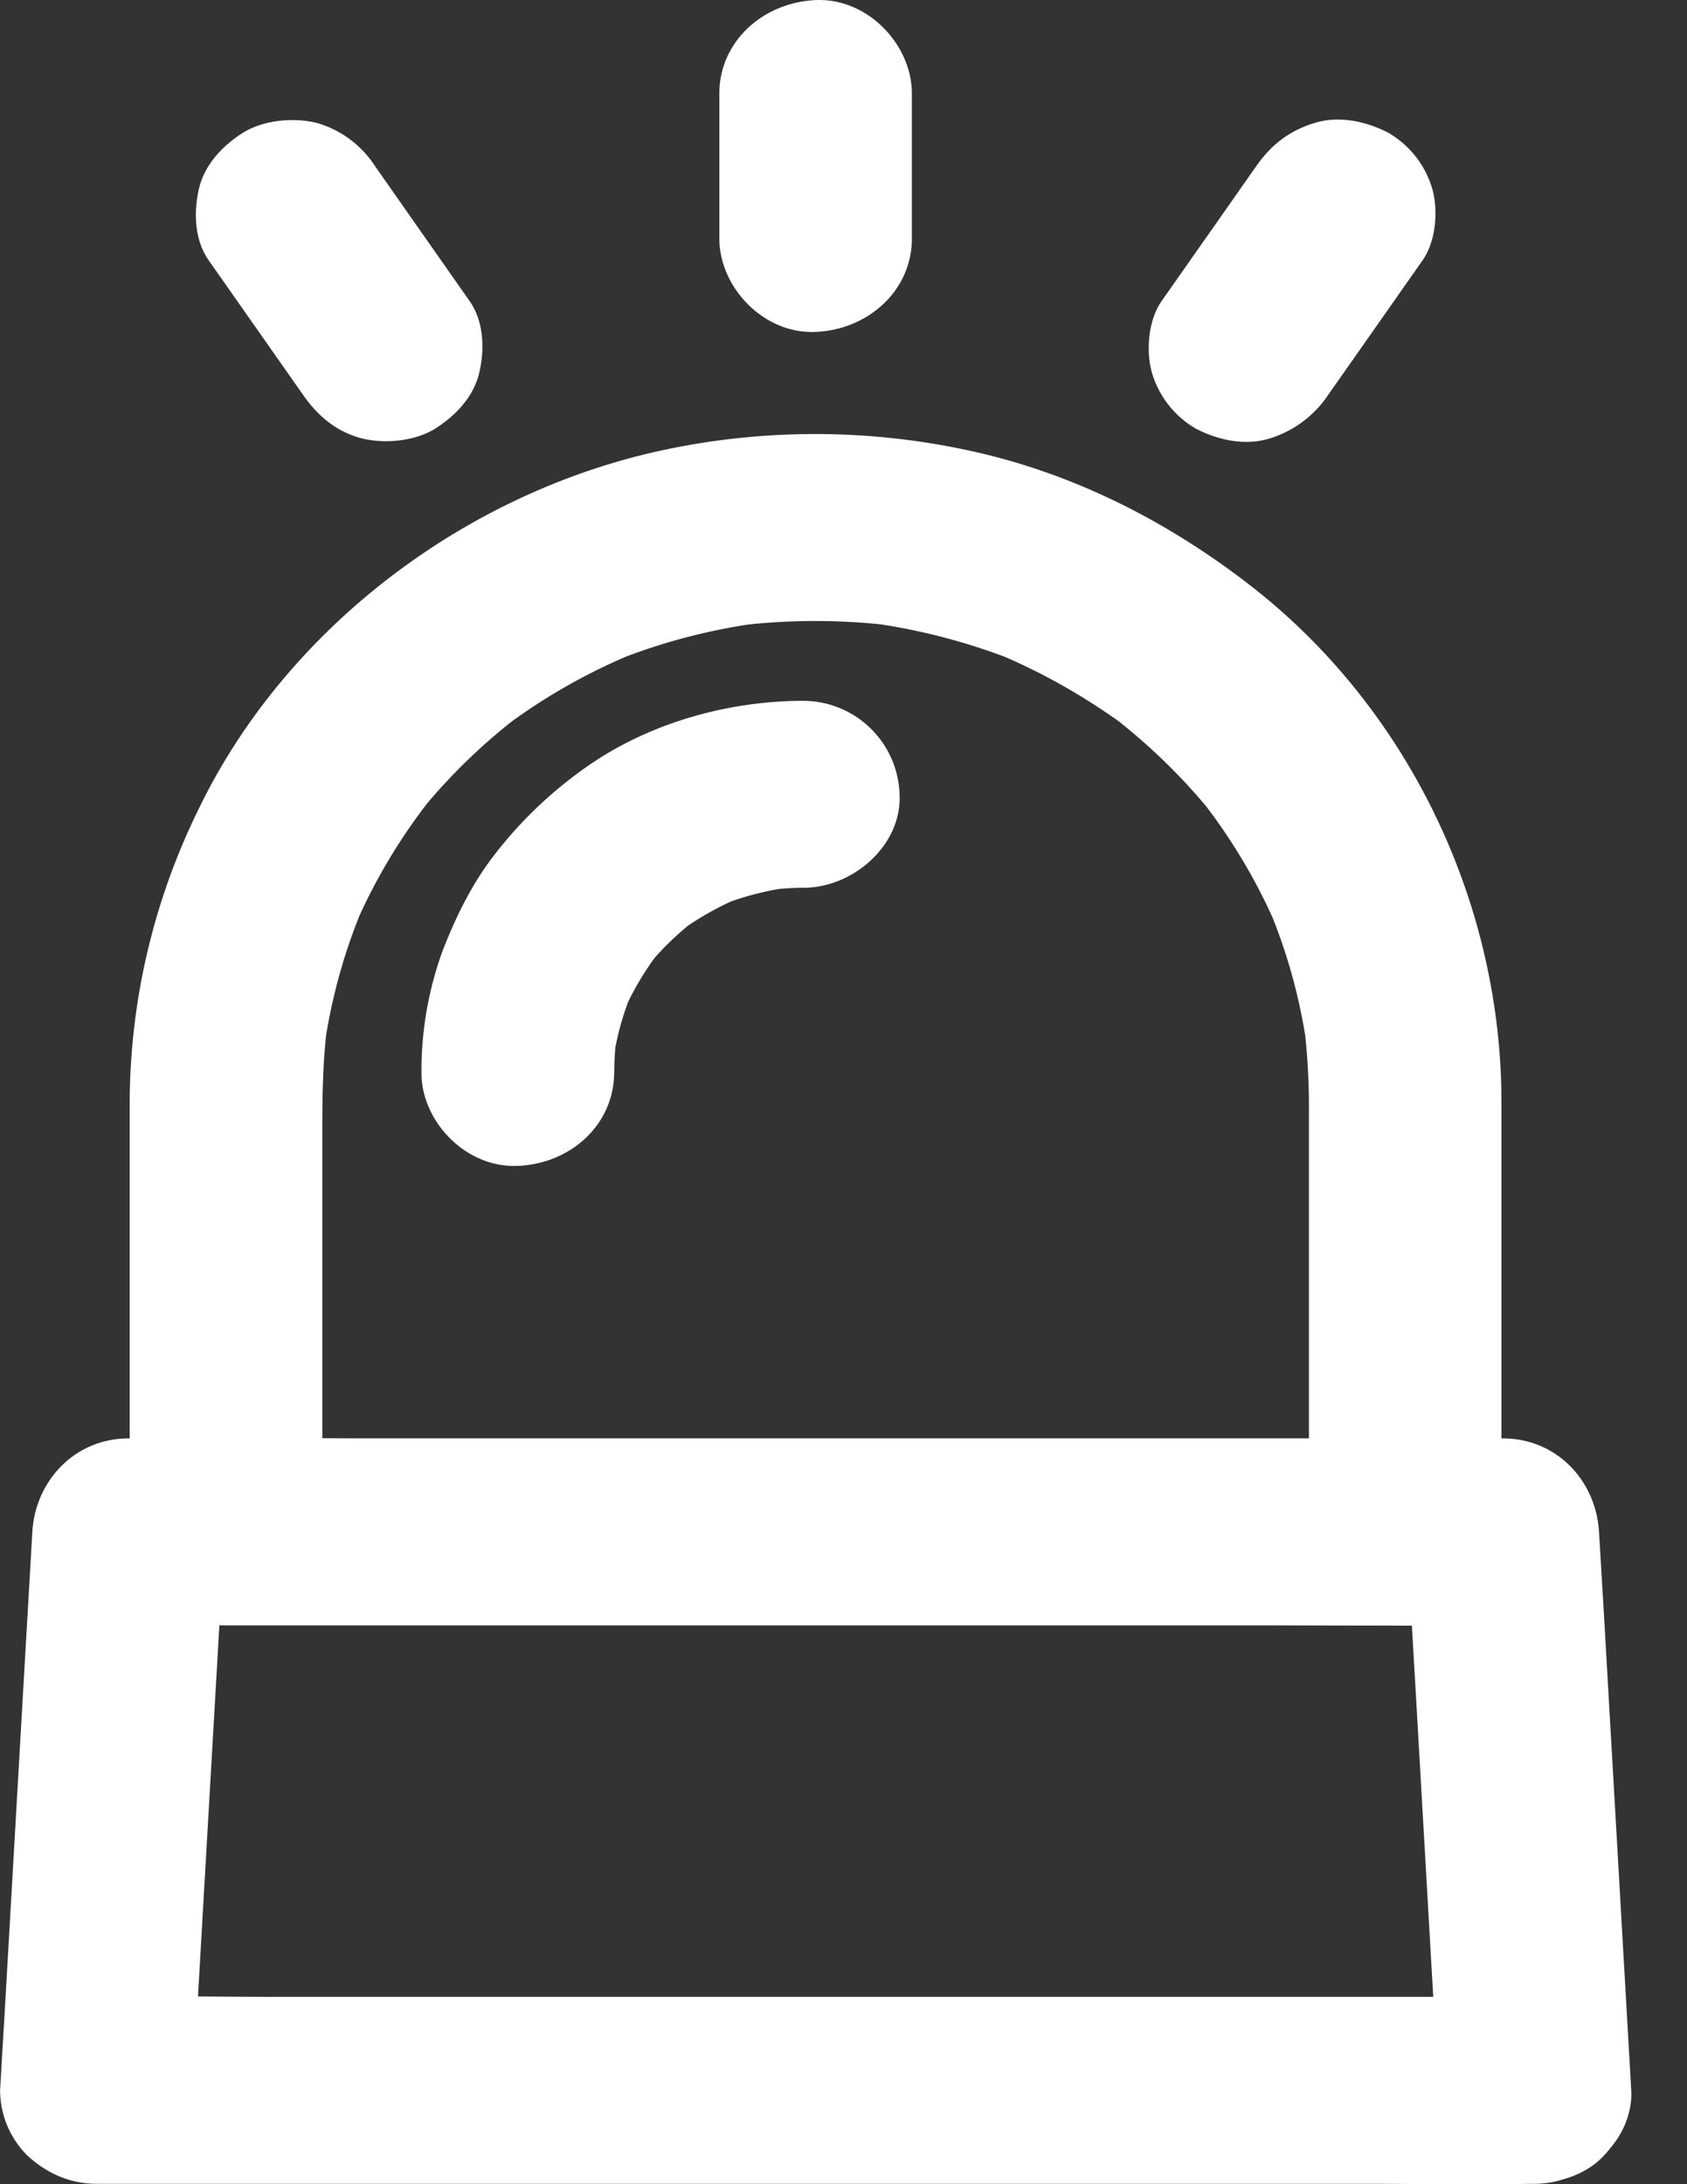 <svg width="17" height="22" fill="none" xmlns="http://www.w3.org/2000/svg"><rect width="100%" height="100%" fill="#333333" stroke="none"/><path d="M13.19 11.082v4.349l.97-.941H3.74c-.48 0-.96-.01-1.44 0h-.022l.97.941v-4.074c0-.353.007-.706.053-1.057a8.827 8.827 0 00-.034.25c.073-.504.209-.996.413-1.464-.032.075-.066.15-.097.226.198-.457.458-.887.768-1.28l-.153.19c.31-.39.67-.739 1.072-1.043l-.196.149a5.974 5.974 0 011.317-.749c-.078.03-.156.064-.233.094a6.044 6.044 0 011.506-.4 9.563 9.563 0 01-.257.033 6.395 6.395 0 011.615 0 9.645 9.645 0 00-.257-.033c.519.07 1.025.205 1.508.4-.078-.03-.155-.063-.233-.094.47.196.912.448 1.32.749l-.197-.149c.4.304.761.652 1.074 1.043l-.152-.19c.312.393.57.823.77 1.28-.03-.075-.065-.15-.096-.226.203.468.341.96.412 1.464a8.487 8.487 0 01-.034-.25c.034.257.05.518.053.782.003.492.447.965.97.941.524-.023.973-.414.97-.941-.005-1.991-.94-3.966-2.558-5.206-.827-.636-1.77-1.114-2.803-1.337a7.32 7.32 0 00-3.235.028c-1.95.466-3.686 1.822-4.537 3.592a6.733 6.733 0 00-.69 2.923v4.344c0 .51.445.942.97.942h10.421c.48 0 .96.007 1.44 0h.022c.524 0 .97-.43.97-.941v-4.35c0-.492-.446-.965-.97-.941-.526.026-.97.416-.97.946z" fill="#fff"/><path d="M15.467 20.113H2.753c-.584 0-1.171-.012-1.758 0H.971l.97.941.109-1.901.175-3.03.04-.694-.97.942h12.141c.56 0 1.123.009 1.683 0h.024l-.97-.942.11 1.902.174 3.029c.015.23.027.464.041.694.015.25.1.485.284.666.167.163.444.288.686.276.25-.012.512-.092.687-.276.17-.178.298-.416.283-.666l-.109-1.901-.174-3.03c-.015-.23-.027-.463-.042-.694-.029-.508-.42-.941-.97-.941H3.003c-.56 0-1.123-.007-1.683 0h-.024c-.546 0-.941.433-.97.941l-.11 1.902-.174 3.029c-.015.23-.027.464-.041.694a.929.929 0 00.284.666c.189.17.421.276.686.276h12.714c.587 0 1.171.01 1.758 0h.024c.507 0 .995-.433.97-.942a.975.975 0 00-.97-.941zM6.19 10.804c0-.132.009-.261.026-.39a8.778 8.778 0 00-.034.249c.036-.24.102-.473.199-.7l-.097.227c.1-.228.23-.44.385-.638l-.152.19c.15-.185.322-.35.514-.496l-.197.148c.194-.143.405-.263.63-.357-.077.03-.154.063-.232.094a3 3 0 01.718-.193 9.57 9.57 0 01-.257.033c.133-.017.269-.029.402-.029.507 0 .995-.433.97-.941a.973.973 0 00-.97-.942c-.747 0-1.525.217-2.139.634a4.247 4.247 0 00-.965.906c-.23.294-.39.619-.526.965a3.53 3.53 0 00-.218 1.238c-.003.492.448.965.97.941.53-.02.97-.412.972-.939zm2.999-8.402V.942c0-.492-.446-.965-.97-.941-.526.023-.97.414-.97.941v1.46c0 .491.446.965.97.941.524-.021.97-.412.97-.941zm4.193 1.578c.318-.451.635-.905.953-1.357.136-.193.16-.506.097-.725a.965.965 0 00-.446-.563c-.226-.115-.497-.174-.747-.094-.25.078-.432.221-.58.433l-.953 1.358c-.136.193-.16.506-.097.725a.966.966 0 00.446.563c.226.115.498.174.747.094a1.1 1.1 0 00.58-.433zm-8.65-.948l-.953-1.359a1.04 1.04 0 00-.58-.433c-.233-.06-.54-.033-.747.095-.206.129-.39.322-.446.562-.056.238-.048.518.097.725l.953 1.358c.143.205.328.365.58.433.233.061.54.033.747-.094.206-.13.39-.322.446-.563.056-.237.048-.517-.097-.724z" fill="#fff"/></svg>
